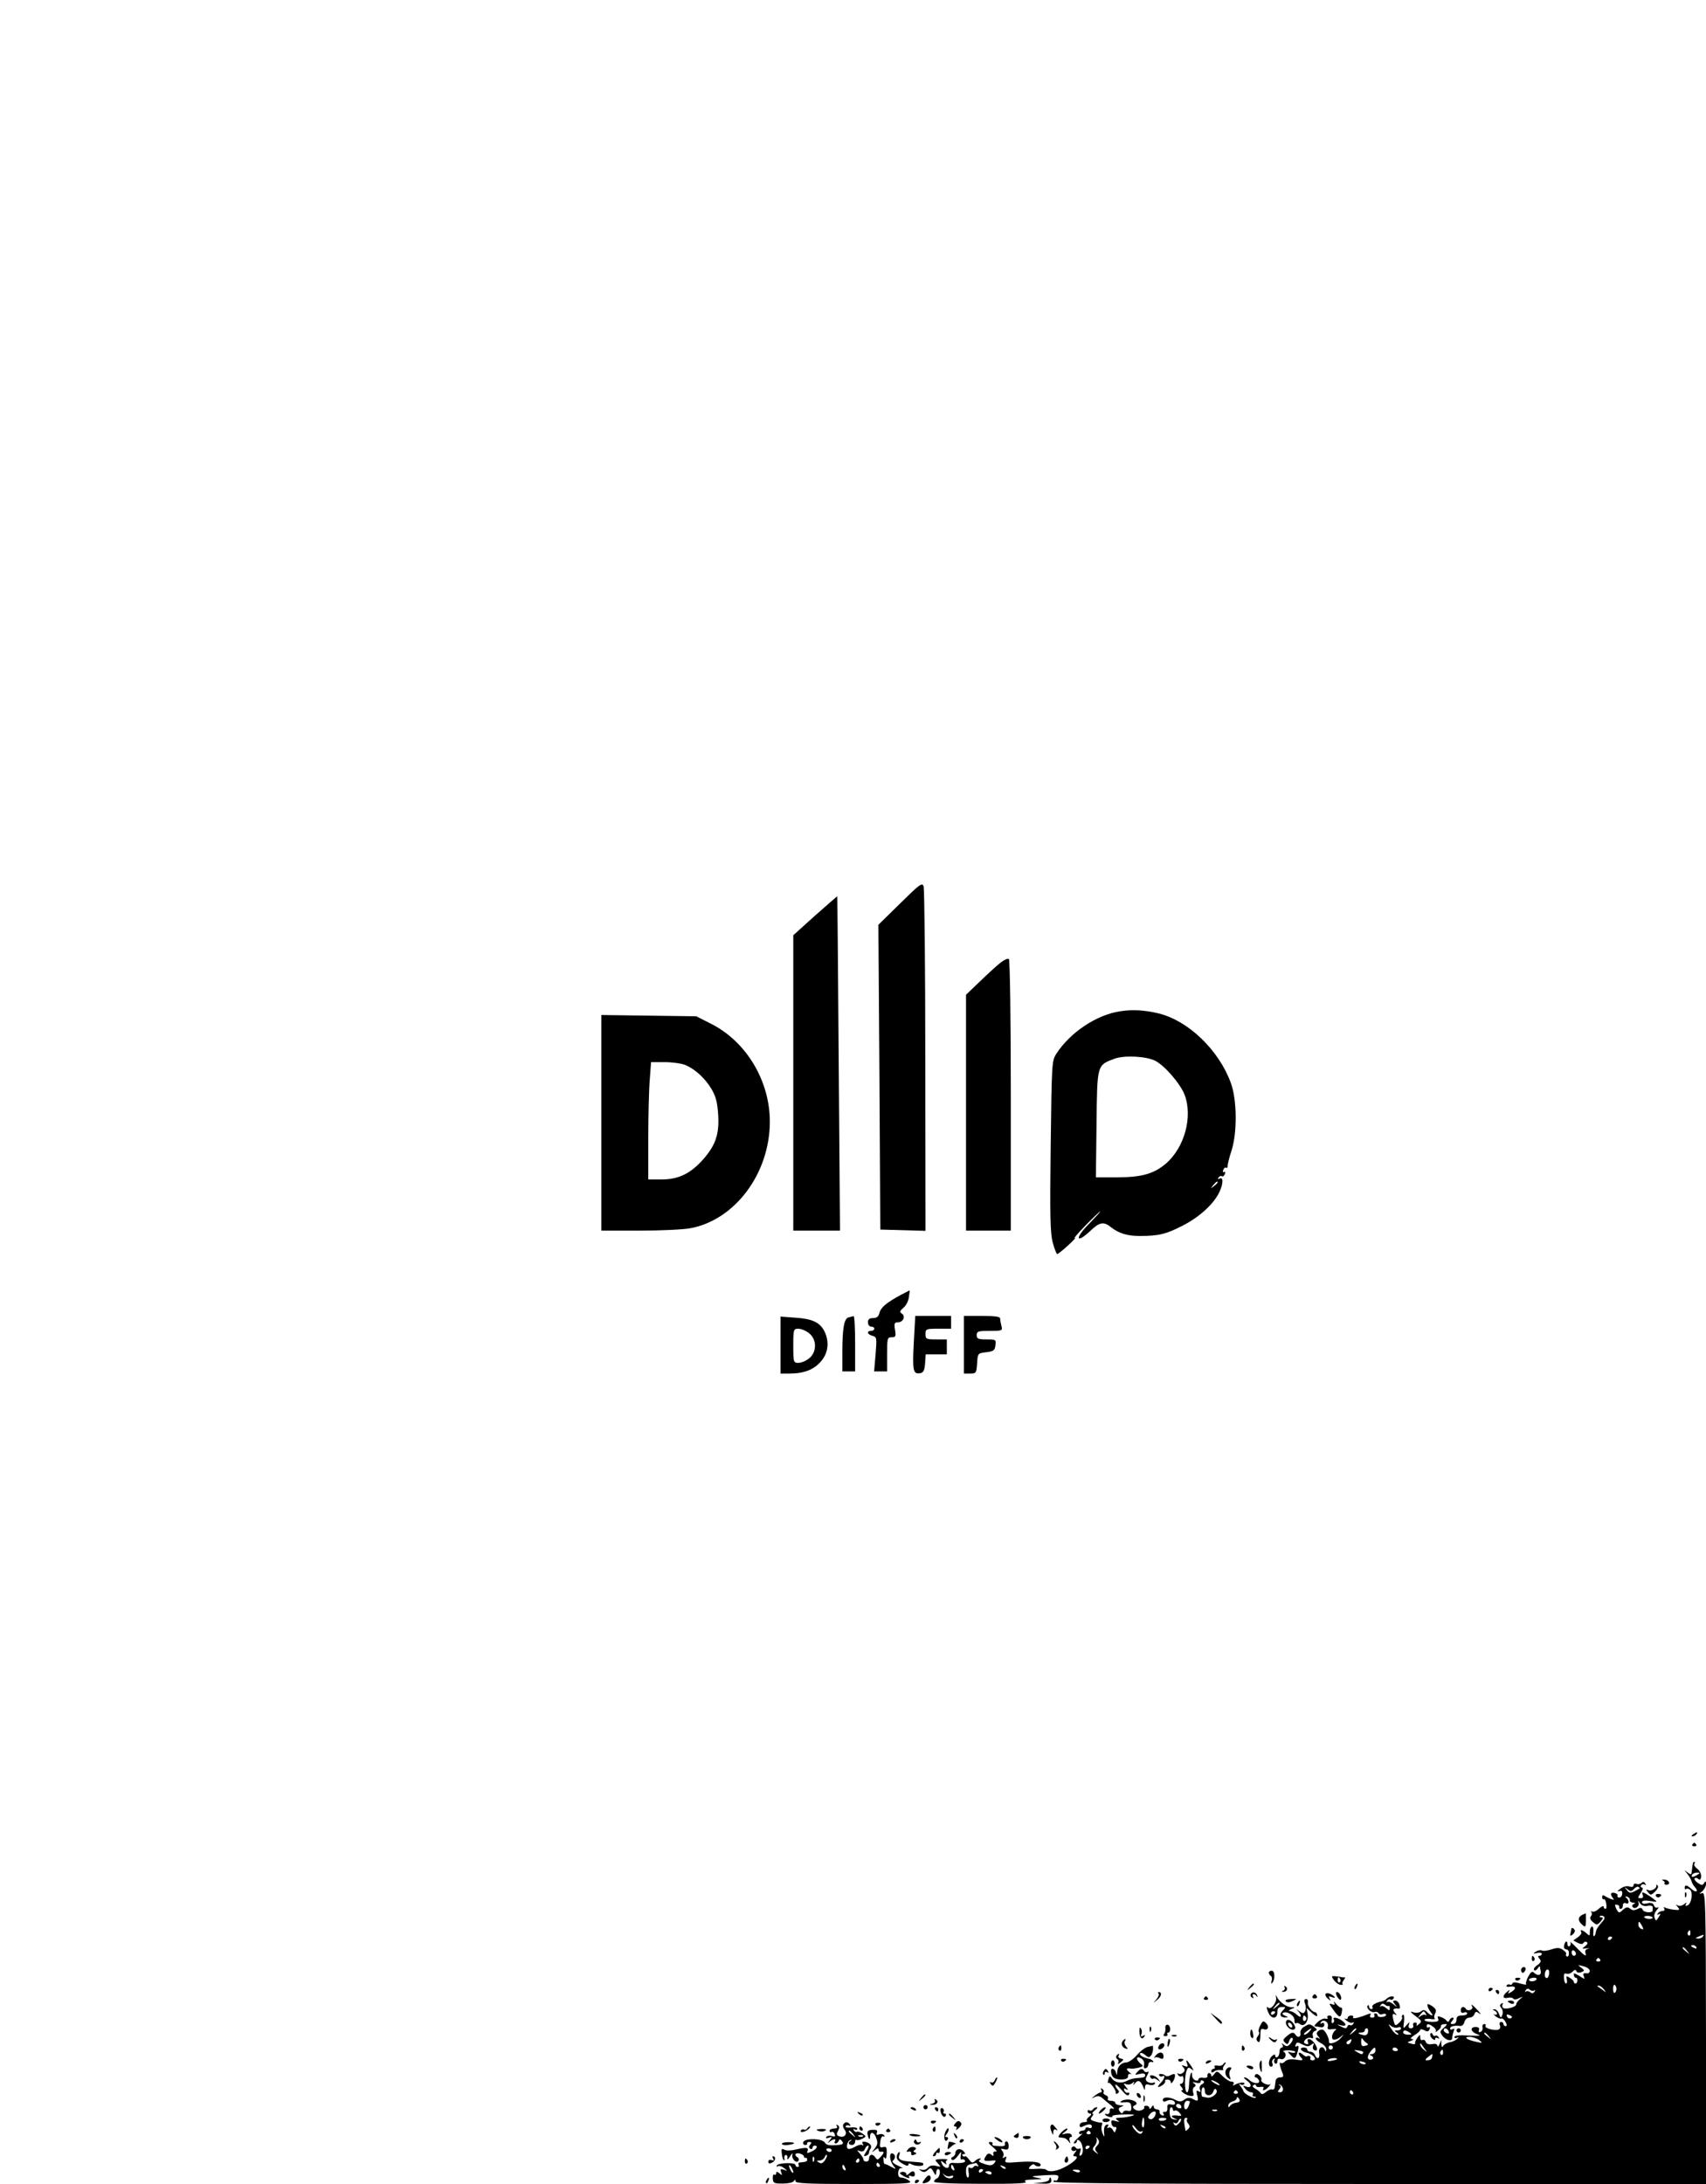 <?xml version="1.0" standalone="no"?>
<!DOCTYPE svg PUBLIC "-//W3C//DTD SVG 20010904//EN"
 "http://www.w3.org/TR/2001/REC-SVG-20010904/DTD/svg10.dtd">
<svg version="1.0" xmlns="http://www.w3.org/2000/svg"
 width="800pt" height="1024pt" viewBox="0 0 800 1024"
 preserveAspectRatio="xMidYMid meet">

<g transform="translate(0,1024) scale(0.1,-0.1)"
fill="#000000" stroke="none">
<path d="M4221 6004 l-102 -100 5 -715 4 -714 106 -3 106 -3 -1 798 c0 439 -4
807 -8 818 -7 18 -20 8 -110 -81z"/>
<path d="M3822 5947 l-102 -92 0 -692 0 -693 109 0 110 0 -6 783 c-3 430 -6
783 -7 784 -1 1 -47 -40 -104 -90z"/>
<path d="M4694 5728 c-16 -12 -59 -51 -96 -87 l-68 -65 0 -553 0 -553 105 0
105 0 0 634 c0 356 -4 637 -9 640 -5 3 -22 -4 -37 -16z"/>
<path d="M5250 5498 c-109 -17 -232 -99 -296 -198 -22 -34 -22 -41 -27 -435
-4 -331 -2 -409 10 -452 8 -29 17 -53 21 -53 4 1 27 19 52 42 25 23 38 38 30
33 -8 -4 14 22 50 59 35 36 67 66 69 66 3 0 -21 -26 -53 -59 -67 -67 -61 -96
7 -32 43 41 62 45 97 17 36 -29 77 -41 134 -41 89 0 123 8 201 48 81 41 150
105 175 162 18 41 16 70 -3 58 -6 -3 -7 -1 -3 6 4 6 11 9 16 6 4 -3 11 2 14
11 3 8 2 12 -4 9 -6 -3 -7 1 -4 9 3 9 10 14 14 11 4 -3 7 1 7 8 -1 6 7 39 18
72 27 84 26 238 -3 317 -56 154 -198 291 -337 326 -65 16 -126 20 -185 10z
m168 -232 c44 -23 117 -107 137 -159 39 -103 0 -247 -88 -323 -57 -48 -114
-64 -229 -64 l-99 0 3 250 c3 281 2 275 84 306 46 17 149 12 192 -10z m292
-570 c0 -2 -8 -10 -17 -17 -16 -13 -17 -12 -4 4 13 16 21 21 21 13z"/>
<path d="M2820 4976 l0 -506 178 0 c98 0 205 5 238 11 210 38 374 257 374 500
0 192 -111 377 -278 460 l-67 34 -222 3 -223 3 0 -505z m393 271 c47 -20 94
-63 124 -114 21 -36 27 -63 31 -123 5 -92 -14 -144 -78 -214 -57 -61 -111 -86
-188 -86 l-62 0 0 193 c0 105 3 229 7 275 l6 82 64 0 c35 0 78 -6 96 -13z"/>
<path d="M4225 4169 c-67 -36 -95 -59 -101 -85 -4 -17 -13 -24 -30 -24 -17 0
-24 -6 -24 -20 0 -11 7 -20 15 -20 8 0 15 -4 15 -10 0 -5 -7 -10 -15 -10 -23
0 -18 -17 6 -23 21 -6 21 -10 15 -86 l-7 -81 30 0 31 0 0 80 c0 75 1 80 21 80
19 0 21 4 16 35 -5 30 -3 35 14 35 24 0 37 29 18 41 -11 7 -10 12 7 27 12 9
24 32 26 50 3 17 4 32 4 32 -1 0 -19 -10 -41 -21z"/>
<path d="M3660 3934 l0 -134 43 0 c67 0 113 18 146 56 36 40 41 95 16 144 -21
40 -57 57 -137 62 l-68 5 0 -133z m134 55 c37 -29 37 -89 0 -118 -15 -12 -37
-21 -50 -21 -23 0 -24 3 -24 80 0 77 1 80 24 80 13 0 35 -9 50 -21z"/>
<path d="M3979 4063 c-21 -5 -29 -52 -29 -165 l0 -88 30 0 30 0 0 130 c0 72
-3 129 -7 129 -5 -1 -15 -3 -24 -6z"/>
<path d="M4285 3944 c-7 -131 -3 -149 31 -142 14 2 20 14 22 46 l3 42 50 0 49
0 0 35 0 35 -50 0 c-47 0 -50 2 -50 25 0 24 3 25 60 25 l60 0 0 30 0 30 -84 0
-84 0 -7 -126z"/>
<path d="M4520 3935 l0 -135 29 0 c28 0 30 2 33 48 3 47 3 47 43 52 35 4 40 9
43 33 3 26 2 27 -42 27 -39 0 -46 3 -46 20 0 18 7 20 61 20 59 0 61 1 55 23
-3 12 -6 28 -6 35 0 9 -24 12 -85 12 l-85 0 0 -135z"/>
<path d="M7940 1640 c-9 -6 -10 -10 -3 -10 6 0 15 5 18 10 8 12 4 12 -15 0z"/>
<path d="M7936 1592 c-3 -5 1 -9 9 -9 8 0 12 4 9 9 -3 4 -7 8 -9 8 -2 0 -6 -4
-9 -8z"/>
<path d="M7939 1505 c-1 -3 -3 -14 -4 -25 -1 -11 -3 -23 -4 -26 0 -4 -9 0 -18
7 -17 13 -17 13 -1 -6 9 -11 18 -27 20 -35 2 -8 9 -21 16 -28 19 -21 5 -28
-16 -9 -22 20 -32 22 -32 5 0 -6 3 -8 7 -5 3 4 11 2 18 -3 15 -13 7 -67 -12
-74 -9 -4 -12 -2 -7 7 6 8 3 8 -9 -1 -9 -8 -22 -10 -29 -6 -11 6 -11 5 0 -8
11 -13 8 -15 -19 -12 -17 2 -35 7 -41 10 -7 4 -8 2 -4 -4 4 -7 1 -12 -8 -12
-8 0 -18 -5 -22 -12 -5 -7 -3 -8 5 -3 9 5 9 1 -1 -14 -12 -19 -13 -19 -19 -3
-4 10 0 25 10 36 9 11 11 16 5 13 -7 -4 -15 0 -18 9 -4 11 -13 14 -31 10 -16
-4 -25 -2 -25 5 0 8 13 10 38 6 35 -6 36 -5 17 9 -11 9 -29 20 -39 26 -16 8
-18 7 -13 -6 4 -11 1 -16 -9 -16 -15 0 -15 2 0 25 10 15 12 25 6 25 -6 0 -8 5
-5 10 4 6 11 7 17 4 7 -5 8 -2 3 5 -5 9 -11 9 -17 3 -6 -6 -17 -8 -24 -5 -8 3
-14 0 -14 -7 0 -7 -8 -9 -20 -5 -12 4 -29 -1 -42 -11 -14 -10 -16 -14 -6 -11
12 4 16 1 15 -12 0 -10 -7 -18 -14 -18 -6 0 -10 4 -8 8 6 9 -21 20 -29 12 -3
-4 -1 -12 6 -20 9 -11 7 -12 -8 -7 -10 4 -24 11 -30 15 -6 5 -11 3 -11 -6 0
-8 4 -12 8 -10 3 3 9 -6 11 -20 3 -14 1 -25 -3 -25 -5 0 -9 5 -9 10 0 6 -10 2
-22 -9 -11 -11 -26 -17 -32 -14 -6 3 -8 3 -4 -2 4 -4 4 -13 -2 -20 -6 -7 -3
-17 10 -27 17 -15 20 -15 36 3 12 14 13 19 4 19 -7 0 -11 3 -7 6 3 3 11 3 17
-1 8 -5 4 -15 -11 -31 -13 -14 -24 -31 -25 -40 -4 -28 -16 -30 -12 -2 1 15 -1
26 -7 25 -5 -1 -10 -12 -10 -24 1 -20 -1 -21 -15 -8 -18 17 -34 20 -25 6 3 -5
-4 -16 -16 -24 l-21 -15 20 -11 c14 -7 23 -8 27 -1 4 6 11 8 16 4 6 -3 3 -11
-8 -19 -16 -12 -16 -13 7 -10 14 1 17 0 7 -2 -13 -3 -16 -10 -11 -25 4 -13 -9
-5 -36 23 -23 24 -40 39 -36 32 3 -6 2 -14 -4 -18 -5 -3 -10 2 -10 11 0 20
-13 11 -16 -11 -1 -8 4 -15 11 -15 8 0 13 -9 12 -19 0 -11 -5 -17 -10 -14 -4
3 -6 8 -3 11 3 3 -3 12 -14 19 -16 12 -27 12 -55 3 -19 -6 -39 -9 -45 -5 -5 3
-18 1 -27 -5 -16 -10 -15 -11 5 -7 12 3 22 1 22 -4 0 -5 -5 -9 -11 -9 -8 0 -8
-4 0 -14 10 -11 7 -17 -10 -30 -13 -8 -19 -19 -15 -23 4 -4 11 -1 16 7 6 8 10
13 11 10 0 -3 2 -13 4 -22 4 -20 -15 -24 -32 -7 -8 8 -15 3 -27 -19 -8 -16
-13 -32 -9 -35 3 -4 -10 -2 -28 3 -23 7 -35 7 -37 0 -2 -6 -8 -8 -12 -5 -5 3
-11 1 -15 -4 -3 -6 3 -8 15 -6 28 5 33 -8 8 -24 -16 -10 -19 -10 -12 1 6 10 4
10 -9 -1 -23 -18 -21 -34 3 -28 11 3 23 1 26 -4 3 -5 14 -5 27 2 20 9 20 9 5
-4 -10 -8 -18 -19 -18 -25 0 -12 -47 -25 -61 -17 -5 4 -6 11 -3 17 4 7 2 8 -5
4 -9 -6 -9 -11 0 -22 6 -7 8 -22 4 -31 -6 -16 -8 -16 -16 5 -4 12 -14 22 -21
21 -10 0 -10 -2 0 -6 6 -2 12 -9 12 -14 0 -6 -6 -7 -12 -4 -7 4 -4 0 6 -9 10
-8 23 -13 27 -10 4 2 13 -5 19 -16 7 -13 7 -20 0 -20 -5 0 -10 5 -10 10 0 6
-5 10 -11 10 -6 0 -9 -7 -6 -15 4 -8 2 -17 -4 -20 -14 -9 -70 5 -63 16 3 5 0
9 -6 9 -6 0 -10 -7 -8 -16 2 -10 -3 -19 -10 -21 -7 -3 -10 1 -7 9 4 9 -2 14
-15 14 -29 0 -24 -23 8 -34 21 -7 11 -8 -40 -6 -44 3 -68 0 -68 -7 0 -5 6 -7
13 -3 9 5 9 4 1 -5 -6 -6 -21 -14 -34 -16 -13 -2 -27 -10 -32 -17 -5 -9 -8 -7
-9 7 l0 20 -9 -20 c-5 -11 -9 -14 -9 -7 -1 8 -10 11 -25 8 -16 -3 -27 1 -30
10 -3 9 -10 12 -16 9 -5 -3 -10 2 -10 11 0 16 -1 16 -14 -1 -8 -11 -12 -23
-10 -26 2 -4 -6 -5 -18 -1 -21 5 -21 6 -2 13 13 5 14 8 4 9 -9 0 -4 7 13 18
15 9 27 20 27 25 0 4 9 3 19 -2 14 -8 20 -7 25 5 3 8 2 12 -4 9 -6 -3 -10 -1
-10 4 0 14 11 13 32 -3 10 -7 14 -17 10 -22 -4 -4 1 -2 10 5 10 7 16 16 15 19
-2 8 7 12 24 12 6 0 2 -8 -10 -17 -19 -16 -20 -20 -8 -37 17 -23 47 -30 47
-11 0 7 3 21 7 31 4 12 3 15 -5 10 -7 -4 -12 -2 -12 3 0 11 20 15 48 12 8 -1
16 7 19 18 3 12 13 21 23 21 10 0 21 7 24 16 5 14 9 14 24 3 9 -7 6 -1 -7 14
-24 26 -38 36 -27 18 3 -5 -1 -11 -9 -15 -8 -3 -17 -1 -20 4 -10 16 -25 12
-25 -6 0 -10 6 -14 15 -10 8 3 15 1 15 -4 0 -6 -11 -10 -25 -10 -18 0 -25 -5
-25 -20 0 -12 -7 -20 -16 -20 -14 0 -14 3 -4 15 8 9 8 15 2 15 -6 0 -13 -6
-15 -12 -4 -9 -8 -10 -14 -2 -4 6 -16 14 -27 17 -14 6 -17 3 -12 -8 4 -12 -2
-15 -29 -15 -19 0 -35 4 -35 9 0 5 12 7 27 5 15 -3 24 -2 21 2 -4 4 -3 15 2
24 7 14 4 21 -14 34 -19 12 -24 12 -22 2 1 -8 8 -21 15 -30 17 -20 5 -21 -16
-1 -11 12 -18 13 -29 5 -7 -7 -23 -9 -36 -5 -18 6 -16 2 10 -18 30 -22 31 -25
15 -38 -9 -8 -14 -9 -10 -3 3 6 0 11 -7 11 -8 0 -12 -6 -9 -14 3 -7 -2 -13
-11 -13 -10 0 -13 6 -9 18 5 14 3 13 -11 -3 -16 -19 -17 -19 -12 17 2 21 0 35
-5 32 -5 -3 -7 -9 -4 -13 2 -5 -4 -16 -14 -25 -17 -16 -19 -15 -25 6 -9 34 -7
40 7 32 8 -5 8 -2 -2 9 -13 17 -7 22 20 19 4 -1 5 8 2 18 -3 11 -12 20 -20 20
-13 0 -13 -3 -2 -17 13 -17 13 -17 -7 0 -11 9 -24 14 -29 10 -4 -5 -5 -2 -1 5
4 7 11 10 16 7 5 -3 11 -1 15 5 8 13 -18 13 -32 -1 -6 -6 -17 -12 -24 -13 -29
-6 -49 -18 -43 -27 3 -5 0 -9 -5 -9 -6 0 -11 5 -11 12 0 6 -3 8 -6 5 -11 -10
16 -36 31 -31 7 3 16 1 19 -5 4 -6 13 -8 21 -4 8 3 15 1 15 -4 0 -5 -9 -9 -20
-10 -11 -1 -20 2 -20 8 0 5 -5 9 -11 9 -5 0 -7 -4 -4 -10 3 -5 -1 -10 -10 -10
-10 0 -13 5 -9 12 5 8 2 9 -12 4 -42 -17 -74 -24 -69 -15 4 5 -1 9 -9 9 -9 0
-16 -5 -16 -11 0 -5 -6 -7 -12 -4 -7 4 -4 0 6 -9 10 -8 23 -13 29 -9 6 3 7 1
3 -6 -4 -6 -11 -9 -16 -6 -4 3 -10 0 -12 -7 -4 -10 -10 -10 -29 0 -22 11 -22
12 -1 6 26 -6 29 4 5 22 -21 15 -47 19 -38 5 3 -5 1 -12 -4 -16 -6 -3 -8 3 -6
15 2 13 -1 20 -11 20 -8 0 -12 -4 -9 -10 3 -5 0 -7 -8 -5 -7 3 -24 -3 -37 -15
-13 -11 -19 -20 -14 -21 5 0 17 -2 27 -4 10 -2 17 3 17 11 0 9 -5 12 -12 8 -7
-4 -8 -3 -4 4 10 17 38 2 33 -19 -4 -14 0 -16 22 -13 14 2 21 1 15 -3 -17 -13
-24 -41 -11 -46 7 -2 21 3 32 12 20 16 20 16 1 -6 -18 -21 -58 -32 -54 -15 2
11 -14 46 -26 54 -6 4 -16 2 -23 -4 -11 -9 -11 -14 -1 -26 10 -13 10 -14 1 -8
-7 4 -13 3 -13 -2 0 -5 11 -15 25 -22 14 -7 25 -20 24 -29 0 -11 -2 -12 -6 -3
-9 24 -32 13 -27 -13 5 -27 -10 -35 -20 -10 -3 8 -12 15 -21 15 -8 0 -15 5
-15 10 0 6 -7 10 -15 10 -26 0 -16 -18 14 -25 31 -7 51 -35 25 -35 -8 0 -12 4
-9 10 5 9 -9 14 -18 8 -2 -2 -11 3 -20 11 -20 16 -23 1 -4 -18 10 -11 5 -13
-25 -8 -25 4 -42 1 -52 -8 -7 -8 -17 -11 -21 -7 -8 7 -3 -20 10 -50 5 -14 2
-18 -12 -18 -11 0 -20 -7 -21 -15 -1 -8 -3 -22 -4 -30 -1 -9 -6 -14 -12 -12
-6 3 -19 -3 -29 -11 -12 -11 -21 -13 -25 -6 -4 6 -15 15 -26 21 -12 7 -15 13
-7 17 6 4 11 3 11 -3 0 -5 9 -8 20 -6 11 2 18 0 15 -6 -11 -17 12 -9 26 9 7 9
10 14 5 10 -11 -9 -48 10 -41 21 2 5 -2 14 -9 20 -10 8 -16 9 -21 1 -3 -5 -2
-10 3 -10 6 0 12 -7 16 -15 6 -18 -28 -15 -46 3 -7 7 -17 12 -22 12 -6 0 0 -7
12 -16 25 -17 21 -37 -6 -27 -15 6 -15 5 -3 -10 7 -9 20 -17 28 -17 8 0 11 -5
8 -10 -3 -6 -1 -10 6 -10 7 0 10 -2 7 -5 -7 -7 -53 17 -57 30 -1 6 -8 16 -14
24 -9 11 -9 13 0 8 6 -4 14 -3 18 2 6 11 -27 7 -47 -5 -7 -4 -8 -3 -4 4 4 7 1
12 -9 12 -9 0 -28 12 -42 26 -25 25 -27 26 -40 8 -7 -10 -13 -12 -13 -6 0 7
-5 12 -10 12 -6 0 -9 -6 -8 -13 2 -7 -6 -11 -19 -9 -13 2 -23 -1 -23 -7 0 -6
-7 -8 -15 -5 -8 4 -15 13 -15 22 0 36 -13 -1 -14 -40 -1 -25 -5 -41 -11 -38
-11 6 -11 76 0 103 6 15 10 15 23 5 12 -10 11 -7 -2 15 -21 31 -28 35 -19 10
5 -13 2 -15 -12 -10 -14 6 -16 5 -6 -6 9 -11 8 -17 -2 -26 -8 -6 -18 -7 -22
-3 -5 4 -5 1 -1 -6 4 -7 12 -10 17 -7 5 4 9 -3 9 -14 0 -12 -5 -21 -11 -21 -8
0 -8 -5 1 -15 7 -8 9 -15 4 -15 -16 0 16 -24 37 -27 16 -2 19 1 14 16 -3 11
-1 23 6 26 8 6 7 10 -2 17 -10 6 -7 7 9 3 13 -4 22 -2 22 5 0 6 5 8 11 4 8 -5
7 -10 -4 -16 -10 -5 -14 -15 -10 -25 5 -12 3 -14 -7 -8 -10 6 -11 2 -6 -19 7
-28 4 -31 -23 -16 -13 6 -24 5 -37 -4 -14 -11 -24 -11 -39 -3 -30 16 -62 17
-62 1 0 -8 6 -10 16 -5 19 10 41 4 41 -11 0 -6 -8 -8 -19 -5 -14 3 -18 -1 -17
-17 1 -12 -4 -20 -12 -18 -8 1 -11 -2 -6 -9 4 -7 2 -10 -7 -7 -8 3 -13 11 -11
17 1 6 -5 11 -13 11 -8 0 -15 6 -15 13 0 8 -4 7 -10 -3 -5 -8 -10 -10 -10 -4
0 6 -7 11 -15 11 -8 0 -12 -4 -9 -8 2 -4 -5 -11 -17 -14 -21 -7 -49 16 -29 23
18 7 10 20 -15 26 -14 4 -33 2 -43 -3 -14 -8 -11 -10 12 -8 24 2 29 -2 31 -21
1 -18 -2 -22 -16 -19 -10 3 -20 0 -23 -7 -3 -7 -8 -6 -15 4 -8 11 -6 17 7 22
14 5 13 7 -5 7 -13 1 -23 6 -23 11 0 6 -9 10 -21 10 -11 0 -17 5 -14 10 3 6
-1 13 -9 16 -9 3 -14 10 -11 14 3 5 0 12 -6 16 -8 4 -9 3 -5 -4 4 -7 3 -12 -1
-12 -5 0 -18 -7 -29 -16 -18 -14 -18 -15 0 -6 13 6 24 5 35 -5 9 -8 27 -23 41
-34 14 -12 18 -18 9 -16 -11 4 -16 0 -15 -11 0 -10 -5 -16 -14 -14 -8 2 -11 0
-7 -4 10 -10 39 -15 33 -6 -2 4 24 8 58 8 42 1 53 -1 36 -6 -14 -4 -38 -9 -55
-9 -24 -1 -27 -3 -15 -12 12 -8 10 -9 -8 -4 -20 6 -23 4 -20 -12 2 -10 9 -17
16 -16 7 2 9 -4 5 -13 -5 -15 -7 -15 -15 0 -5 9 -14 13 -20 10 -7 -5 -8 -2 -3
6 5 8 3 11 -6 8 -9 -3 -13 -16 -12 -34 3 -27 2 -27 -7 -6 -5 12 -7 29 -3 37 3
9 2 15 -3 13 -5 -1 -19 2 -32 6 -19 6 -21 10 -11 22 6 8 8 14 3 14 -5 0 0 7
10 15 11 8 15 15 9 15 -7 0 -15 -5 -18 -10 -4 -6 -11 -8 -16 -5 -5 4 -9 1 -9
-4 0 -6 6 -11 13 -11 7 -1 5 -6 -5 -14 -10 -7 -15 -16 -11 -19 3 -4 -3 -7 -14
-7 -11 0 -20 -7 -20 -14 0 -11 5 -12 18 -5 24 12 39 11 39 -2 0 -6 -7 -9 -15
-5 -8 3 -15 1 -15 -4 0 -6 -7 -10 -15 -10 -8 0 -15 -5 -15 -11 0 -5 6 -7 13
-3 6 3 -1 -5 -18 -20 -16 -14 -24 -25 -17 -26 6 0 12 5 12 11 0 8 4 8 13 1 16
-14 20 -59 6 -68 -8 -4 -9 1 -4 16 5 15 3 20 -3 16 -6 -3 -13 -2 -17 4 -4 6
-11 8 -16 4 -5 -3 -7 -10 -3 -15 3 -5 11 -6 17 -2 7 4 6 0 -2 -10 -10 -12 -10
-17 -1 -17 22 0 4 -22 -38 -46 -42 -24 -82 -31 -96 -17 -4 4 -25 6 -48 4 -35
-2 -39 -1 -27 12 8 8 16 12 19 8 8 -10 30 -12 30 -2 0 14 -35 19 -105 14 -60
-5 -65 -4 -59 12 6 14 4 16 -6 10 -9 -5 -11 -4 -6 4 4 6 3 18 -4 26 -9 11 -7
12 9 8 16 -4 21 -1 21 16 0 11 -5 21 -10 21 -6 0 -9 -5 -8 -12 3 -11 -5 -13
-48 -9 -8 0 -13 5 -10 9 3 5 -2 9 -11 9 -11 0 -7 -8 13 -24 16 -13 22 -23 14
-21 -9 2 -14 -3 -12 -11 2 -11 0 -12 -10 -3 -11 8 -17 6 -26 -9 -13 -20 -8
-24 33 -19 16 2 17 -1 7 -13 -10 -11 -19 -12 -46 -3 -22 7 -30 13 -23 18 7 5
8 8 2 8 -6 0 -17 -6 -24 -13 -10 -10 -15 -8 -27 8 -8 11 -17 18 -19 15 -2 -3
-7 -2 -11 3 -4 4 -2 7 5 7 9 0 9 3 -1 14 -15 16 -38 10 -38 -9 0 -7 -6 -15
-12 -18 -7 -2 -9 -8 -5 -13 5 -5 17 2 27 16 19 25 19 25 15 2 -2 -12 0 -20 5
-17 5 3 11 1 15 -5 6 -10 -20 -14 -57 -11 -10 1 -18 -4 -18 -13 0 -19 -26 -11
-34 11 -6 14 -4 14 11 2 9 -8 14 -9 10 -2 -4 6 -1 13 5 16 7 2 -4 4 -24 4 -36
-1 -37 -2 -20 -20 16 -18 15 -18 -9 -12 -17 4 -30 1 -38 -9 -7 -8 -20 -12 -29
-9 -15 4 -15 3 -2 -6 11 -7 19 -6 30 4 13 13 16 12 27 -7 10 -19 12 -20 13 -5
0 9 4 17 9 17 14 0 9 -39 -6 -44 -7 -3 -13 -10 -13 -15 0 -6 87 -10 223 -10
149 -1 217 2 207 9 -11 7 -2 10 35 11 47 2 48 2 15 9 -29 5 -24 7 36 11 64 4
70 2 66 -13 -2 -10 -8 -15 -13 -12 -5 3 -9 0 -9 -5 0 -8 460 -11 1530 -11
l1530 0 0 685 c-1 642 -2 684 -18 679 -16 -5 -16 -5 1 9 9 8 17 23 17 33 0 15
-2 16 -9 5 -7 -12 -12 -11 -30 1 -11 8 -18 18 -14 21 3 4 11 3 17 -3 8 -6 12
-2 13 12 1 12 -7 28 -18 36 -10 7 -17 18 -14 23 4 5 4 9 1 9 -3 0 -7 -2 -7 -5z
m21 -55 c-20 -13 -33 -13 -25 0 3 6 14 10 23 10 15 0 15 -2 2 -10z m-272 -65
c-2 -1 -13 -7 -24 -13 -18 -9 -25 -8 -35 6 -13 15 -12 16 3 4 13 -11 19 -11
30 1 7 8 17 13 21 10 5 -3 7 -6 5 -8z m-45 -54 c-2 -6 5 -11 15 -12 10 0 12
-3 4 -6 -6 -2 -10 -9 -7 -13 10 -15 34 1 29 18 -5 15 -4 14 6 -1 7 -11 20 -16
36 -13 13 3 24 0 24 -5 0 -5 0 -12 0 -16 0 -14 -42 -11 -47 3 -4 10 -10 11
-25 3 -14 -7 -23 -7 -34 2 -11 9 -18 8 -33 -5 -18 -17 -20 -17 -31 3 -6 12 -8
21 -5 21 12 0 20 -5 18 -12 -2 -5 2 -8 7 -8 6 0 10 7 10 16 0 10 6 14 15 10
16 -6 16 14 0 27 -6 5 -4 7 5 4 8 -2 14 -10 13 -16z m107 -83 c0 -3 -9 -6 -20
-5 -11 1 -20 5 -20 9 0 3 9 6 20 5 11 -1 20 -5 20 -9z m-50 -38 c8 -15 8 -18
-3 -14 -8 3 -14 11 -14 19 0 20 4 19 17 -5z m227 -35 c0 -8 -4 -12 -9 -9 -5 3
-6 10 -3 15 9 13 12 11 12 -6z m58 -15 c-3 -5 -14 -10 -23 -9 -14 0 -13 2 3 9
27 11 27 11 20 0z m-425 -4 c0 -3 -4 -8 -10 -11 -5 -3 -10 -1 -10 4 0 6 5 11
10 11 6 0 10 -2 10 -4z m395 -46 c3 -6 -1 -7 -9 -4 -18 7 -21 14 -7 14 6 0 13
-4 16 -10z m-44 -17 c13 -16 12 -17 -3 -4 -17 13 -22 21 -14 21 2 0 10 -8 17
-17z m-521 -14 c0 -5 -4 -9 -10 -9 -5 0 -10 7 -10 16 0 8 5 12 10 9 6 -3 10
-10 10 -16z m114 -27 c3 -5 -1 -9 -9 -9 -8 0 -12 4 -9 9 3 4 7 8 9 8 2 0 6 -4
9 -8z m-49 -53 c0 -8 -8 -13 -17 -11 -13 2 -16 -2 -11 -14 6 -15 4 -15 -20 1
-15 9 -27 15 -27 11 0 -12 5 -21 11 -19 3 1 6 -5 6 -13 0 -7 -4 -14 -9 -14 -4
0 -8 3 -8 8 0 4 -9 13 -19 19 -16 10 -18 9 -14 -8 3 -10 1 -19 -3 -19 -5 0
-10 12 -10 26 -2 18 2 24 12 20 7 -3 20 1 28 9 10 11 16 11 18 3 3 -7 12 -9
23 -5 17 7 17 8 -1 22 -17 13 -17 13 11 6 17 -4 30 -14 30 -22z m-192 -20 c-3
-12 -9 -17 -15 -11 -10 10 0 44 12 37 5 -3 6 -14 3 -26z m-58 -20 c-7 -11 -35
-12 -35 -1 0 4 9 8 20 9 11 1 18 -2 15 -8z m375 -44 c0 -8 -4 -16 -8 -19 -4
-2 -8 6 -8 19 0 13 4 21 8 19 4 -3 8 -11 8 -19z m-59 -2 c13 -17 13 -17 -6 -3
-11 8 -22 16 -24 17 -2 2 0 3 6 3 6 0 17 -8 24 -17z m-326 -5 c5 4 5 1 1 -6
-6 -9 -11 -10 -20 -3 -7 6 -17 7 -21 3 -5 -4 -5 -1 -1 6 6 9 11 10 20 3 7 -6
17 -7 21 -3z m-683 -73 c2 3 5 -2 5 -10 0 -13 -2 -13 -17 0 -9 8 -20 12 -25 8
-4 -5 -5 -2 -1 5 6 9 11 10 20 3 7 -6 15 -9 18 -6z m174 -37 c4 -7 4 -10 -1
-6 -4 4 -15 2 -24 -5 -14 -11 -14 -10 -2 6 16 20 18 21 27 5z m404 -13 c0 -12
-19 -12 -23 0 -4 9 -1 12 9 8 7 -3 14 -7 14 -8z m-535 -51 c8 3 15 1 15 -4 0
-6 -8 -10 -17 -10 -15 0 -16 -2 -3 -10 8 -5 10 -10 4 -10 -7 0 -20 12 -30 28
-15 23 -15 25 -1 13 9 -7 24 -11 32 -7z m-195 -8 c0 -2 -8 -10 -17 -17 -16
-13 -17 -12 -4 4 13 16 21 21 21 13z m55 -13 c-1 -12 -9 -17 -21 -15 -25 5
-32 12 -11 12 10 0 17 5 17 10 0 6 4 10 9 10 5 0 8 -8 6 -17z m378 3 c4 -10 1
-13 -9 -9 -7 3 -14 9 -14 14 0 14 17 10 23 -5z m-183 -6 c12 -8 11 -10 -7 -10
-13 0 -23 5 -23 10 0 13 11 13 30 0z m371 -17 c13 -16 12 -17 -3 -4 -10 7 -18
15 -18 17 0 8 8 3 21 -13z m-571 -33 c8 -5 6 -9 -8 -12 -15 -4 -19 0 -19 19 0
16 2 20 7 13 4 -7 13 -16 20 -20z m526 15 c18 -14 17 -15 -11 -9 -46 10 -65
23 -34 24 14 0 34 -7 45 -15z m-602 -10 c-4 -8 -11 -12 -16 -9 -6 4 -5 10 3
15 19 12 19 11 13 -6z m346 -30 c14 -19 14 -19 -2 -6 -10 7 -18 18 -18 24 0 6
1 8 3 6 1 -2 9 -13 17 -24z m-430 5 c0 -5 -4 -10 -10 -10 -5 0 -10 5 -10 10 0
6 5 10 10 10 6 0 10 -4 10 -10z m200 -15 c0 -8 -8 -15 -17 -16 -11 0 -13 -3
-5 -6 16 -6 15 -20 -2 -20 -17 0 -15 19 3 41 17 20 21 20 21 1z m104 7 c3 -5
-1 -9 -9 -9 -8 0 -15 4 -15 9 0 4 4 8 9 8 6 0 12 -4 15 -8z m-161 -15 c-5 -11
-7 -11 -28 1 -19 11 -18 12 5 8 14 -1 24 -6 23 -9z m374 -2 c0 -8 -4 -12 -9
-9 -5 3 -6 10 -3 15 9 13 12 11 12 -6z m-51 -17 c-2 -14 -8 -18 -28 -18 -6 0
-3 7 8 15 23 18 23 18 20 3z m-446 -12 c0 -2 -11 -6 -25 -8 -13 -3 -22 -1 -19
3 5 9 44 13 44 5z m131 -24 c-7 -2 -18 1 -23 6 -8 8 -4 9 13 5 13 -4 18 -8 10
-11z m-681 -98 c0 -2 -9 0 -20 6 -11 6 -20 13 -20 16 0 2 9 0 20 -6 11 -6 20
-13 20 -16z m296 -17 c1 -10 -4 -17 -13 -17 -12 0 -13 3 -4 14 8 10 9 16 1 19
-6 3 -6 5 1 3 7 -1 13 -10 15 -19z m-366 -12 c0 -23 30 -26 39 -3 5 15 10 18
15 9 10 -15 -21 -40 -43 -36 -9 2 -19 4 -22 4 -4 1 -6 12 -5 25 1 25 16 26 16
1z m154 -3 c3 -5 -1 -9 -9 -9 -8 0 -12 4 -9 9 3 4 7 8 9 8 2 0 6 -4 9 -8z
m541 -2 c3 -5 1 -10 -4 -10 -6 0 -11 5 -11 10 0 6 2 10 4 10 3 0 8 -4 11 -10z
m-548 -49 c-12 -1 -25 -8 -29 -15 -6 -8 -8 -7 -8 2 0 8 9 16 20 19 11 3 20 10
20 17 0 6 5 4 10 -4 7 -12 4 -16 -13 -19z m-217 5 c0 -2 -3 -11 -6 -20 -9 -23
-23 -20 -21 4 1 11 7 20 14 20 7 0 13 -2 13 -4z m-40 -26 c0 -5 -7 -7 -15 -4
-8 4 -12 10 -9 15 6 11 24 2 24 -11z m-40 -11 c0 -5 4 -8 9 -5 5 3 15 -1 22
-10 11 -13 11 -15 -2 -14 -31 5 -45 -1 -24 -11 19 -8 19 -9 1 -6 -14 1 -20 10
-21 30 -1 15 2 27 7 27 4 0 8 -5 8 -11z m207 -5 c-3 -3 -12 -4 -19 -1 -8 3 -5
6 6 6 11 1 17 -2 13 -5z m-287 -11 c-1 -18 -19 -35 -29 -28 -9 5 -9 10 0 21
12 15 29 19 29 7z m-54 -47 c0 -14 -3 -23 -7 -20 -6 3 -6 22 0 42 3 10 7 -2 7
-22z m104 20 c0 -9 -30 -14 -35 -6 -4 6 3 10 14 10 12 0 21 -2 21 -4z m58 -22
c-12 -12 -17 -13 -23 -3 -5 8 -4 10 4 5 6 -4 14 0 17 9 4 9 9 13 12 10 3 -3
-1 -13 -10 -21z m39 19 c-4 -3 -2 -12 5 -20 8 -10 8 -17 0 -25 -7 -7 -12 -10
-13 -8 -9 48 -8 60 2 60 7 0 9 -3 6 -7z m-215 -57 c7 5 8 2 4 -5 -6 -9 -13 -8
-27 5 -10 9 -19 22 -19 28 0 6 7 0 16 -12 8 -12 20 -19 26 -16z m113 16 c-3
-3 -11 0 -18 7 -9 10 -8 11 6 5 10 -3 15 -9 12 -12z m-351 -20 c3 -5 -1 -9 -9
-9 -8 0 -12 4 -9 9 3 4 7 8 9 8 2 0 6 -4 9 -8z m31 -62 c-12 -13 -12 -19 -2
-30 10 -12 9 -12 -6 -1 -15 12 -16 16 -4 30 8 9 12 23 10 31 -4 13 -3 13 6 0
7 -10 6 -19 -4 -30z m-35 -4 c0 -3 -4 -8 -10 -11 -5 -3 -10 -1 -10 4 0 6 5 11
10 11 6 0 10 -2 10 -4z m-524 -88 c4 -6 3 -8 -4 -4 -6 3 -13 2 -17 -4 -4 -6
-11 -7 -17 -4 -7 5 -9 -2 -6 -20 3 -14 1 -26 -3 -26 -5 0 -9 13 -9 29 0 23 5
31 23 34 12 2 23 5 24 6 1 0 5 -4 9 -11z m-112 -14 c3 -8 2 -12 -4 -9 -6 3
-10 10 -10 16 0 14 7 11 14 -7z m241 -2 c-3 -3 -11 0 -18 7 -9 10 -8 11 6 5
10 -3 15 -9 12 -12z m-105 -6 c0 -3 -4 -8 -10 -11 -5 -3 -10 -1 -10 4 0 6 5
11 10 11 6 0 10 -2 10 -4z m454 -8 c-3 -4 -11 -5 -19 -1 -21 7 -19 12 4 10 11
0 18 -5 15 -9z m-414 -8 c0 -5 -7 -7 -15 -4 -8 4 -15 8 -15 10 0 2 7 4 15 4 8
0 15 -4 15 -10z m-194 -13 c8 3 14 3 14 0 0 -14 -30 -14 -41 1 -11 14 -11 15
0 5 7 -6 20 -9 27 -6z"/>
<path d="M7798 1423 c6 -3 10 -8 8 -12 -3 -4 1 -8 8 -8 22 0 14 23 -8 24 -12
1 -15 -1 -8 -4z"/>
<path d="M7766 1402 c8 -12 -19 -30 -34 -25 -15 6 -15 4 -4 -9 12 -15 15 -15
34 4 12 12 16 23 11 28 -6 4 -8 5 -7 2z"/>
<path d="M7901 1354 c0 -11 3 -14 6 -6 3 7 2 16 -1 19 -3 4 -6 -2 -5 -13z"/>
<path d="M7765 1350 c4 -6 11 -8 16 -5 14 9 11 15 -7 15 -8 0 -12 -5 -9 -10z"/>
<path d="M7420 1262 c-21 -10 -22 -27 -2 -45 17 -15 18 -14 19 18 0 19 0 35
-1 34 0 0 -8 -3 -16 -7z"/>
<path d="M7369 1198 c0 -2 -2 -11 -4 -21 -3 -15 -1 -16 11 -6 7 6 11 15 8 20
-5 9 -13 12 -15 7z"/>
<path d="M7183 1055 c0 -8 4 -12 9 -9 5 3 6 10 3 15 -9 13 -12 11 -12 -6z"/>
<path d="M7133 1003 c0 -7 4 -13 8 -13 4 0 9 6 12 13 3 8 0 14 -7 14 -7 0 -13
-6 -13 -14z"/>
<path d="M5950 991 c0 -6 4 -12 10 -16 5 -3 6 -13 3 -23 -3 -9 -3 -14 2 -10
15 14 14 58 -1 58 -8 0 -14 -4 -14 -9z"/>
<path d="M6255 956 c8 -11 22 -21 31 -22 9 -1 13 0 10 3 -3 4 -1 12 6 20 6 8
7 13 2 12 -5 -1 -11 0 -14 1 -3 1 -15 3 -27 4 -20 2 -21 1 -8 -18z m30 5 c3
-5 2 -12 -3 -15 -5 -3 -9 1 -9 9 0 17 3 19 12 6z"/>
<path d="M7106 958 c3 -5 10 -6 15 -3 13 9 11 12 -6 12 -8 0 -12 -4 -9 -9z"/>
<path d="M5859 923 c-13 -16 -12 -17 4 -4 9 7 17 15 17 17 0 8 -8 3 -21 -13z"/>
<path d="M6355 929 c-4 -6 -5 -12 -2 -15 2 -3 7 2 10 11 7 17 1 20 -8 4z"/>
<path d="M6024 922 c3 -5 0 -13 -6 -15 -9 -4 -10 -6 -1 -6 17 -1 25 16 12 25
-7 4 -9 3 -5 -4z"/>
<path d="M6980 909 c0 -5 5 -7 10 -4 6 3 10 8 10 11 0 2 -4 4 -10 4 -5 0 -10
-5 -10 -11z"/>
<path d="M7015 900 c3 -5 8 -10 11 -10 2 0 4 5 4 10 0 6 -5 10 -11 10 -5 0 -7
-4 -4 -10z"/>
<path d="M5433 893 c4 -3 -1 -16 -10 -27 -18 -21 -18 -21 4 -2 20 16 23 36 6
36 -4 0 -3 -3 0 -7z"/>
<path d="M5866 891 c-4 -5 -1 -13 5 -17 8 -4 9 -3 5 4 -4 7 -3 12 3 12 5 0 12
-5 14 -10 3 -6 4 -5 3 2 -3 16 -23 22 -30 9z"/>
<path d="M6216 891 c-3 -5 2 -15 11 -22 14 -12 16 -12 8 0 -6 11 -4 13 8 8 23
-9 21 0 -2 13 -11 6 -22 6 -25 1z"/>
<path d="M6270 879 c7 -11 14 -18 17 -15 8 8 -5 36 -17 36 -7 0 -7 -6 0 -21z"/>
<path d="M5984 873 c4 -22 -25 -59 -37 -46 -10 10 -8 -6 3 -28 15 -28 40 -24
40 6 0 19 5 25 21 25 19 0 19 -1 5 -16 -19 -18 -13 -34 12 -33 14 0 14 2 -2 8
-11 4 -15 10 -10 13 18 11 54 -11 54 -33 0 -12 3 -19 7 -16 3 4 12 2 19 -3 19
-17 42 13 36 47 l-5 28 26 -24 c15 -13 25 -18 24 -10 -2 8 -5 14 -8 14 -16 0
-40 31 -36 45 2 9 -1 17 -8 17 -9 0 -11 -7 -5 -22 5 -12 4 -28 0 -35 -7 -12
-11 -11 -27 0 -15 12 -16 12 -5 0 19 -22 14 -35 -6 -17 -10 10 -25 17 -33 18
-8 0 -6 4 6 9 20 8 20 9 -1 9 -23 1 -57 27 -68 51 -3 9 -5 6 -2 -7z m16 -27
c0 -2 -8 -10 -17 -17 -16 -13 -17 -12 -4 4 13 16 21 21 21 13z m-20 -40 c0 -3
-4 -8 -10 -11 -5 -3 -10 -1 -10 4 0 6 5 11 10 11 6 0 10 -2 10 -4z m145 -25
c3 -5 1 -12 -5 -16 -5 -3 -10 1 -10 9 0 18 6 21 15 7z"/>
<path d="M6155 880 c-3 -5 1 -10 10 -10 9 0 13 5 10 10 -3 6 -8 10 -10 10 -2
0 -7 -4 -10 -10z"/>
<path d="M5646 872 c-3 -5 1 -9 9 -9 8 0 12 4 9 9 -3 4 -7 8 -9 8 -2 0 -6 -4
-9 -8z"/>
<path d="M6030 856 c6 -6 18 -5 32 2 22 10 21 11 -9 9 -21 -1 -29 -5 -23 -11z"/>
<path d="M6085 849 c-4 -6 -5 -12 -2 -15 2 -3 7 2 10 11 7 17 1 20 -8 4z"/>
<path d="M6256 851 c5 -11 3 -13 -10 -8 -15 6 -14 2 4 -23 29 -41 37 -44 42
-15 3 13 2 23 -3 22 -4 -1 -15 7 -24 18 -9 11 -13 14 -9 6z"/>
<path d="M7070 856 c0 -2 7 -6 15 -10 8 -3 15 -1 15 4 0 6 -7 10 -15 10 -8 0
-15 -2 -15 -4z"/>
<path d="M5699 777 c26 -28 31 -32 31 -19 0 4 -13 16 -28 26 l-27 19 24 -26z"/>
<path d="M5910 744 c-7 -13 -10 -27 -7 -31 4 -3 2 -12 -5 -20 -7 -9 -8 -17 -1
-24 10 -10 13 0 14 44 0 12 5 17 14 13 21 -8 29 12 12 28 -12 13 -16 11 -27
-10z"/>
<path d="M6030 756 c0 -18 26 -39 39 -31 7 4 6 12 -2 25 -14 23 -37 27 -37 6z
m30 -17 c0 -6 -4 -7 -10 -4 -5 3 -10 11 -10 16 0 6 5 7 10 4 6 -3 10 -11 10
-16z"/>
<path d="M5465 731 c1 -9 -1 -21 -6 -27 -5 -7 -3 -11 6 -11 8 0 12 4 9 9 -3 4
-1 8 5 8 5 0 9 8 8 18 0 10 -6 19 -13 19 -6 0 -11 -7 -9 -16z"/>
<path d="M6115 737 c-12 -7 -19 -20 -17 -29 4 -19 -13 -25 -23 -8 -9 14 -19
12 -42 -8 -17 -14 -18 -19 -7 -29 10 -10 14 -9 19 7 4 11 10 18 15 15 5 -3 2
-14 -7 -25 -14 -16 -20 -17 -32 -7 -12 9 -13 9 -7 0 4 -7 2 -13 -3 -13 -6 0
-11 -9 -11 -19 0 -11 -4 -23 -10 -26 -5 -3 -10 -1 -10 6 0 8 -4 8 -15 -1 -17
-14 -20 -50 -4 -50 6 0 9 7 6 15 -4 8 -1 17 5 21 6 4 8 3 4 -4 -3 -6 -2 -13 4
-17 5 -3 10 1 10 10 0 11 5 15 15 11 20 -7 33 23 15 34 -7 4 2 7 23 7 20 -1
34 -5 31 -9 -3 -4 -12 -4 -22 -1 -16 5 -16 5 0 -12 20 -22 24 -20 34 19 5 21
4 27 -4 22 -8 -4 -10 -2 -6 8 5 12 9 12 32 0 20 -10 29 -11 41 -1 12 10 14 9
9 -5 -4 -9 -1 -19 7 -21 16 -7 14 15 -4 37 -17 20 -35 21 -28 2 4 -10 1 -13
-9 -9 -11 4 -12 8 -3 20 7 7 19 11 27 8 10 -4 12 0 8 10 -3 9 1 18 9 22 13 5
13 7 -2 19 -22 16 -23 16 -48 1z m25 -22 c-7 -8 -17 -15 -23 -15 -6 0 -2 7 9
15 25 19 30 19 14 0z"/>
<path d="M5343 716 c0 -30 12 -42 23 -25 5 8 3 9 -6 4 -9 -6 -12 -4 -8 7 4 8
3 21 -2 27 -5 9 -7 4 -7 -13z"/>
<path d="M5391 724 c0 -11 3 -14 6 -6 3 7 2 16 -1 19 -3 4 -6 -2 -5 -13z"/>
<path d="M5863 710 c-1 -11 2 -22 8 -25 5 -4 8 3 6 14 -4 28 -12 34 -14 11z"/>
<path d="M6830 720 c0 -5 5 -10 10 -10 6 0 10 5 10 10 0 6 -4 10 -10 10 -5 0
-10 -4 -10 -10z"/>
<path d="M6708 705 c-3 -6 0 -16 8 -23 9 -8 14 -9 14 -2 0 6 5 8 12 4 7 -4 8
-3 4 5 -4 6 -11 9 -16 6 -4 -3 -10 0 -12 7 -3 7 -7 8 -10 3z"/>
<path d="M5498 693 c7 -3 16 -2 19 1 4 3 -2 6 -13 5 -11 0 -14 -3 -6 -6z"/>
<path d="M5416 678 c3 -5 10 -6 15 -3 13 9 11 12 -6 12 -8 0 -12 -4 -9 -9z"/>
<path d="M5950 687 c0 -2 6 -10 14 -16 11 -9 16 -9 22 1 4 7 4 10 -1 6 -4 -4
-14 -3 -22 3 -7 6 -13 9 -13 6z"/>
<path d="M5267 673 c-12 -12 -7 -31 9 -37 14 -5 15 -4 5 8 -7 8 -10 20 -6 26
7 11 2 14 -8 3z"/>
<path d="M5479 678 c-5 -18 -6 -38 -1 -34 7 8 12 36 6 36 -2 0 -4 -1 -5 -2z"/>
<path d="M5435 649 c-4 -6 -5 -13 -2 -16 7 -7 27 6 27 18 0 12 -17 12 -25 -2z"/>
<path d="M4965 641 c-3 -5 -2 -12 3 -15 5 -3 9 1 9 9 0 17 -3 19 -12 6z"/>
<path d="M5383 643 c-12 -2 -36 -20 -52 -39 -17 -19 -39 -34 -49 -34 -23 0
-42 -19 -43 -44 -1 -17 -2 -18 -6 -3 -5 18 -23 24 -23 8 0 -28 14 -41 46 -41
24 0 34 5 34 16 0 9 5 13 13 9 6 -4 3 1 -7 9 -18 15 -15 21 8 17 6 -1 21 1 35
4 22 6 24 8 11 18 -24 19 -24 40 -1 27 13 -6 18 -18 16 -31 -3 -13 0 -19 8
-16 7 2 12 10 12 18 1 8 7 13 15 11 8 -2 11 0 7 5 -5 4 -12 9 -15 9 -30 6 -51
18 -46 26 3 5 14 2 24 -7 14 -12 19 -13 27 -3 6 7 10 21 10 31 0 9 -1 16 -1
16 -1 -1 -11 -4 -23 -6z"/>
<path d="M5823 635 c0 -8 4 -12 9 -9 5 3 6 10 3 15 -9 13 -12 11 -12 -6z"/>
<path d="M5418 601 c-7 -9 -9 -13 -4 -9 5 4 16 3 25 -2 13 -6 17 -4 17 9 0 22
-22 23 -38 2z"/>
<path d="M5235 601 c-3 -5 -1 -12 5 -16 6 -4 7 -12 3 -18 -4 -7 1 -5 12 3 16
14 16 15 1 18 -9 2 -14 8 -11 13 4 5 4 9 1 9 -3 0 -7 -4 -11 -9z"/>
<path d="M4976 578 c3 -5 10 -6 15 -3 13 9 11 12 -6 12 -8 0 -12 -4 -9 -9z"/>
<path d="M5526 578 c3 -5 10 -6 15 -3 13 9 11 12 -6 12 -8 0 -12 -4 -9 -9z"/>
<path d="M5210 565 c0 -8 4 -15 8 -15 5 0 9 7 9 15 0 8 -4 15 -9 15 -4 0 -8
-7 -8 -15z"/>
<path d="M5655 570 c-3 -6 1 -7 9 -4 18 7 21 14 7 14 -6 0 -13 -4 -16 -10z"/>
<path d="M5907 568 c-2 -7 -1 -22 3 -33 6 -16 8 -13 7 13 0 35 -2 39 -10 20z"/>
<path d="M5735 561 c-3 -6 -14 -8 -25 -6 -12 2 -18 0 -15 -6 4 -5 1 -9 -4 -9
-6 0 -11 -5 -11 -11 0 -8 4 -8 13 -2 6 6 20 9 30 7 11 -1 16 0 13 3 -3 4 -1
12 5 20 6 7 9 13 6 13 -3 0 -8 -4 -12 -9z"/>
<path d="M5847 549 c13 -12 31 -15 30 -4 -1 5 -10 10 -20 10 -10 1 -14 -2 -10
-6z"/>
<path d="M5747 529 c-3 -10 2 -24 11 -31 14 -11 15 -10 9 6 -4 10 -3 24 3 31
7 8 5 12 -4 12 -8 0 -17 -8 -19 -18z"/>
<path d="M5175 529 c-4 -6 -4 -13 -1 -16 3 -4 6 -1 6 6 0 7 5 9 12 5 7 -4 8
-3 4 4 -9 15 -13 15 -21 1z"/>
<path d="M5332 524 c-12 -13 -10 -14 12 -8 16 4 26 2 26 -5 0 -11 -4 -12 -45
-15 -11 -1 -29 -6 -40 -12 -25 -14 -56 -10 -71 11 -10 14 -12 13 -17 -6 -3
-11 -3 -18 0 -15 7 7 39 -36 35 -47 -1 -5 3 -5 9 -2 8 5 8 10 0 18 -6 6 -11
16 -11 22 0 5 13 -5 29 -24 19 -23 30 -30 35 -22 4 7 2 10 -5 9 -6 -2 -14 3
-17 11 -3 10 0 11 9 5 11 -6 10 -3 -1 11 -13 17 -13 18 1 13 9 -4 22 -1 29 5
10 9 11 9 6 -3 -5 -9 -2 -8 7 3 15 18 27 11 40 -23 4 -12 6 -11 6 3 1 13 6 17
20 12 11 -3 22 -1 26 4 3 6 0 9 -7 6 -7 -3 -19 -1 -27 4 -10 7 -11 13 -1 31 7
13 8 20 2 16 -6 -3 -13 -2 -17 4 -8 14 -17 12 -33 -6z"/>
<path d="M5436 509 c3 -5 10 -7 15 -4 15 10 10 -12 -6 -29 -21 -21 -19 -28 4
-14 11 7 17 16 15 20 -3 4 2 8 10 8 9 0 16 -6 16 -12 0 -17 20 12 20 30 0 9
-5 10 -19 3 -10 -6 -21 -7 -25 -4 -10 11 -37 12 -30 2z"/>
<path d="M5395 499 c4 -6 10 -8 13 -5 3 3 12 0 21 -7 14 -11 14 -10 2 6 -14
18 -47 24 -36 6z"/>
<path d="M4664 485 c-4 -8 -11 -12 -17 -8 -6 3 -7 1 -3 -5 10 -16 14 -15 26 8
6 11 8 20 5 20 -3 0 -8 -7 -11 -15z"/>
<path d="M5330 421 c0 -5 5 -13 10 -16 6 -3 10 -2 10 4 0 5 -4 13 -10 16 -5 3
-10 2 -10 -4z"/>
<path d="M4319 403 c-13 -16 -12 -17 4 -4 16 13 21 21 13 21 -2 0 -10 -8 -17
-17z"/>
<path d="M5362 400 c0 -14 2 -19 5 -12 2 6 2 18 0 25 -3 6 -5 1 -5 -13z"/>
<path d="M4384 392 c3 -6 -2 -13 -11 -15 -16 -4 -16 -5 -1 -6 21 -1 32 15 17
25 -7 4 -9 3 -5 -4z"/>
<path d="M4330 360 c0 -5 5 -10 10 -10 6 0 10 5 10 10 0 6 -4 10 -10 10 -5 0
-10 -4 -10 -10z"/>
<path d="M4270 356 c0 -2 7 -7 16 -10 8 -3 12 -2 9 4 -6 10 -25 14 -25 6z"/>
<path d="M4385 350 c3 -5 8 -10 11 -10 2 0 4 5 4 10 0 6 -5 10 -11 10 -5 0 -7
-4 -4 -10z"/>
<path d="M4410 348 c0 -22 17 -42 24 -29 4 6 2 11 -4 11 -6 0 -9 4 -5 9 3 5 1
12 -5 16 -5 3 -10 0 -10 -7z"/>
<path d="M5160 345 c-7 -8 -9 -15 -6 -15 4 0 14 7 22 15 9 8 11 15 6 15 -5 0
-15 -7 -22 -15z"/>
<path d="M4027 329 c7 -7 15 -10 18 -7 3 3 -2 9 -12 12 -14 6 -15 5 -6 -5z"/>
<path d="M4450 326 c0 -2 8 -10 18 -17 15 -13 16 -12 3 4 -13 16 -21 21 -21
13z"/>
<path d="M5170 299 c0 -11 27 -12 34 -1 2 4 -4 9 -15 9 -10 1 -19 -2 -19 -8z"/>
<path d="M4366 288 c3 -5 10 -6 15 -3 13 9 11 12 -6 12 -8 0 -12 -4 -9 -9z"/>
<path d="M4480 285 c-9 -11 -9 -15 -1 -15 7 0 9 -6 5 -12 -4 -7 1 -5 12 4 13
13 15 21 8 28 -8 8 -15 6 -24 -5z"/>
<path d="M3955 280 c-4 -6 -1 -18 6 -26 15 -19 -2 -40 -26 -30 -12 4 -14 10
-5 25 7 14 7 22 -2 27 -7 4 -8 3 -4 -4 5 -8 0 -12 -13 -12 -12 0 -21 -5 -21
-11 0 -5 4 -8 9 -5 5 3 12 -1 15 -10 4 -12 1 -14 -13 -9 -11 3 -22 1 -26 -4
-4 -7 1 -8 12 -4 16 6 17 5 3 -13 -11 -15 -11 -16 0 -6 17 14 34 16 25 2 -3
-5 -2 -10 4 -10 5 0 12 6 14 13 4 9 8 8 16 -3 9 -12 4 -16 -31 -18 -30 -2 -44
1 -50 12 -11 20 -93 22 -101 3 -3 -8 1 -14 9 -14 7 0 11 3 9 7 -2 4 2 7 10 7
11 0 12 -4 4 -13 -7 -8 -7 -14 1 -19 5 -3 10 -1 10 4 0 6 5 11 10 11 19 0 10
-17 -15 -28 -20 -9 -23 -9 -18 3 6 17 -6 18 -58 6 -20 -5 -43 -5 -51 0 -12 7
-15 3 -12 -17 1 -14 5 -29 9 -32 4 -4 5 0 3 8 -1 9 2 16 7 16 6 0 9 -7 7 -16
-1 -8 5 -4 13 10 9 14 14 17 11 8 -6 -19 19 -45 28 -29 4 5 2 12 -4 16 -18 11
-11 23 10 18 11 -3 20 -9 20 -14 0 -5 3 -8 8 -6 4 1 7 -3 7 -8 0 -10 -4 -11
-33 -14 -7 0 -10 -5 -7 -11 3 -5 1 -10 -4 -10 -6 0 -11 4 -11 9 0 13 -79 11
-87 -2 -3 -5 -2 -7 4 -4 6 4 19 0 29 -8 19 -15 19 -15 0 -8 -16 5 -18 3 -13
-12 6 -15 5 -16 -8 -5 -11 9 -15 9 -15 1 0 -7 -4 -10 -9 -7 -5 3 -8 -5 -7 -18
1 -22 6 -24 46 -24 25 0 48 5 52 11 6 9 8 9 8 0 0 -10 62 -13 277 -13 246 0
275 2 257 15 -10 8 -27 15 -36 15 -13 0 -17 7 -16 24 2 16 7 22 18 20 8 -2 0
3 -19 12 -19 8 -30 19 -25 22 14 11 15 30 0 35 -18 7 -15 -35 4 -58 14 -17 13
-17 -10 -5 -14 8 -27 14 -30 13 -3 -1 -7 8 -7 20 -2 14 1 17 6 9 5 -8 8 0 9
22 1 28 -2 33 -17 29 -15 -4 -17 0 -13 26 2 18 9 28 15 24 6 -3 7 -1 3 5 -4 6
-14 8 -23 5 -12 -5 -15 -2 -11 8 4 11 -1 14 -21 13 -20 -1 -25 -6 -23 -20 5
-25 12 -32 12 -11 0 22 16 22 26 0 12 -29 11 -37 -5 -58 -15 -18 -15 -19 2 -6
11 9 17 10 17 2 0 -6 3 -10 8 -10 19 3 20 -3 4 -21 -16 -19 -18 -19 -29 -3
-13 17 -28 11 -28 -10 0 -15 -25 -16 -26 -2 0 6 -8 18 -17 28 -15 17 -15 17 1
11 11 -4 19 0 23 10 3 9 10 16 15 16 5 0 2 -12 -8 -27 -14 -21 -14 -25 -3 -21
8 2 15 9 15 14 0 5 3 14 7 19 9 14 -3 29 -26 33 -12 2 -16 -1 -10 -10 4 -7 4
-10 -1 -6 -4 4 -17 2 -29 -4 -35 -20 -47 -18 -44 5 2 11 9 22 16 23 7 1 8 0 2
-3 -15 -7 -12 -20 5 -20 8 0 15 7 15 15 0 9 3 12 6 9 4 -3 16 -1 27 5 20 10
20 11 2 24 -10 7 -21 11 -26 9 -4 -3 -11 0 -15 6 -4 8 -3 9 4 5 7 -4 12 -3 12
3 0 5 -14 8 -30 6 -17 -2 -28 0 -24 6 3 5 10 6 16 3 7 -4 8 -2 4 4 -9 15 -23
15 -31 2z m46 -47 c13 -16 12 -17 -3 -4 -17 13 -22 21 -14 21 2 0 10 -8 17
-17z m46 -9 c-3 -3 -12 -4 -19 -1 -8 3 -5 6 6 6 11 1 17 -2 13 -5z m-147 -66
c0 -4 -4 -8 -9 -8 -6 0 -12 4 -15 8 -3 5 1 9 9 9 8 0 15 -4 15 -9z m-32 -47
c-10 -14 -18 -17 -28 -10 -12 7 -12 9 3 9 10 0 20 7 24 15 3 9 8 14 10 11 3
-3 -1 -14 -9 -25z m-51 -3 c-3 -8 -6 -5 -6 6 -1 11 2 17 5 13 3 -3 4 -12 1
-19z m213 2 c0 -5 -5 -10 -11 -10 -5 0 -7 5 -4 10 3 6 8 10 11 10 2 0 4 -4 4
-10z m95 -20 c3 -5 1 -10 -4 -10 -6 0 -11 5 -11 10 0 6 2 10 4 10 3 0 8 -4 11
-10z m-405 -35 c0 -5 -5 -3 -10 5 -5 8 -10 20 -10 25 0 6 5 3 10 -5 5 -8 10
-19 10 -25z m244 19 c3 -8 2 -12 -4 -9 -6 3 -10 10 -10 16 0 14 7 11 14 -7z"/>
<path d="M4106 278 c3 -5 10 -6 15 -3 13 9 11 12 -6 12 -8 0 -12 -4 -9 -9z"/>
<path d="M4927 273 c-3 -5 -1 -17 4 -28 7 -18 8 -18 8 -2 1 12 5 16 14 11 8
-5 8 -2 -2 9 -15 19 -18 20 -24 10z"/>
<path d="M3785 260 c-4 -6 -10 -8 -15 -5 -5 3 -11 1 -14 -4 -8 -13 22 -7 36 7
7 7 9 12 6 12 -4 0 -10 -5 -13 -10z"/>
<path d="M4030 260 c0 -5 5 -10 11 -10 5 0 7 5 4 10 -3 6 -8 10 -11 10 -2 0
-4 -4 -4 -10z"/>
<path d="M4375 261 c-3 -5 -2 -12 3 -15 5 -3 9 1 9 9 0 17 -3 19 -12 6z"/>
<path d="M4434 246 c-12 -25 -3 -58 10 -37 4 6 2 11 -5 11 -9 0 -8 4 1 15 6 8
10 19 8 24 -1 6 -8 0 -14 -13z"/>
<path d="M3830 255 c0 -8 29 -12 39 -5 9 5 4 8 -13 8 -14 0 -26 -2 -26 -3z"/>
<path d="M4156 252 c-3 -5 1 -9 9 -9 8 0 12 4 9 9 -3 4 -7 8 -9 8 -2 0 -6 -4
-9 -8z"/>
<path d="M4975 240 c-10 -11 -14 -21 -9 -21 5 -1 15 -2 22 -3 7 0 17 -8 23
-16 9 -13 10 -12 5 3 -3 9 -1 17 5 17 6 0 7 5 3 11 -3 6 -16 8 -28 5 -20 -5
-20 -5 -2 9 11 8 15 15 9 15 -5 0 -18 -9 -28 -20z"/>
<path d="M4265 230 c3 -4 16 -7 30 -7 32 0 26 8 -9 11 -14 2 -23 0 -21 -4z"/>
<path d="M4476 227 c3 -10 9 -15 12 -12 3 3 0 11 -7 18 -10 9 -11 8 -5 -6z"/>
<path d="M4762 231 c-11 -7 -11 -9 0 -14 9 -3 15 1 15 9 0 8 -1 14 -1 14 -1 0
-7 -4 -14 -9z"/>
<path d="M4797 218 c2 -5 10 -8 18 -8 8 0 16 3 18 8 3 4 -5 7 -18 7 -13 0 -21
-3 -18 -7z"/>
<path d="M4676 206 c10 -8 21 -12 24 -10 5 6 -21 24 -34 24 -6 0 -1 -6 10 -14z"/>
<path d="M4175 200 c-3 -6 1 -7 9 -4 18 7 21 14 7 14 -6 0 -13 -4 -16 -10z"/>
<path d="M4287 203 c-4 -6 0 -13 8 -17 8 -3 17 0 21 6 4 6 3 8 -4 4 -5 -3 -12
-1 -14 6 -3 8 -6 9 -11 1z"/>
<path d="M4500 199 c0 -5 5 -7 10 -4 6 3 10 8 10 11 0 2 -4 4 -10 4 -5 0 -10
-5 -10 -11z"/>
<path d="M3667 187 c2 -4 15 -6 28 -4 38 5 38 13 1 13 -19 0 -32 -4 -29 -9z"/>
<path d="M4449 197 c0 -1 -2 -10 -4 -20 -3 -17 -2 -17 14 -3 10 9 20 15 22 14
2 -2 3 -1 1 1 -2 5 -31 11 -33 8z"/>
<path d="M4949 187 c6 -8 7 -18 3 -22 -4 -5 -1 -5 6 -1 10 6 10 11 1 22 -6 8
-14 14 -16 14 -3 0 0 -6 6 -13z"/>
<path d="M4259 164 c-10 -12 -10 -15 2 -12 8 2 13 -2 12 -9 -2 -8 4 -10 14 -6
12 5 13 8 4 11 -10 3 -10 6 -1 12 8 5 8 9 -3 13 -9 3 -21 -1 -28 -9z"/>
<path d="M4385 150 c-10 -11 -13 -20 -7 -20 7 0 12 5 12 11 0 5 4 8 8 5 5 -3
9 1 9 9 0 19 0 19 -22 -5z"/>
<path d="M4207 137 c-6 -17 1 -28 31 -45 14 -8 22 -8 22 -1 0 6 5 7 13 2 17
-10 57 -12 57 -1 0 8 -2 9 -61 13 -46 3 -60 11 -52 30 3 8 3 15 0 15 -3 0 -7
-6 -10 -13z"/>
<path d="M4430 140 c0 -5 7 -7 15 -4 8 4 15 8 15 10 0 2 -7 4 -15 4 -8 0 -15
-4 -15 -10z"/>
<path d="M3626 118 c5 -7 2 -9 -8 -6 -8 4 -15 0 -15 -7 0 -10 5 -11 19 -4 16
9 17 29 2 29 -3 0 -2 -5 2 -12z"/>
<path d="M4996 121 c-4 -7 -5 -15 -2 -18 9 -9 19 4 14 18 -4 11 -6 11 -12 0z"/>
<path d="M3493 105 c0 -8 4 -12 9 -9 5 3 6 10 3 15 -9 13 -12 11 -12 -6z"/>
<path d="M4220 51 c0 -3 11 -11 25 -18 17 -7 23 -8 18 0 -4 6 0 8 10 4 11 -4
17 -1 17 8 0 18 -12 19 -28 3 -7 -7 -12 -8 -12 -2 0 6 -7 11 -15 11 -8 0 -15
-3 -15 -6z"/>
<path d="M4338 25 c-15 -19 -15 -23 -3 -21 22 3 35 19 27 33 -5 7 -13 3 -24
-12z"/>
<path d="M3595 19 c-4 -6 -5 -12 -2 -15 2 -3 7 2 10 11 7 17 1 20 -8 4z"/>
<path d="M4920 21 c0 -6 -17 -12 -37 -14 l-38 -4 43 -1 c31 -2 42 2 42 13 0 8
-2 15 -5 15 -3 0 -5 -4 -5 -9z"/>
<path d="M4290 9 c0 -5 5 -7 10 -4 6 3 10 8 10 11 0 2 -4 4 -10 4 -5 0 -10 -5
-10 -11z"/>
</g>
</svg>

